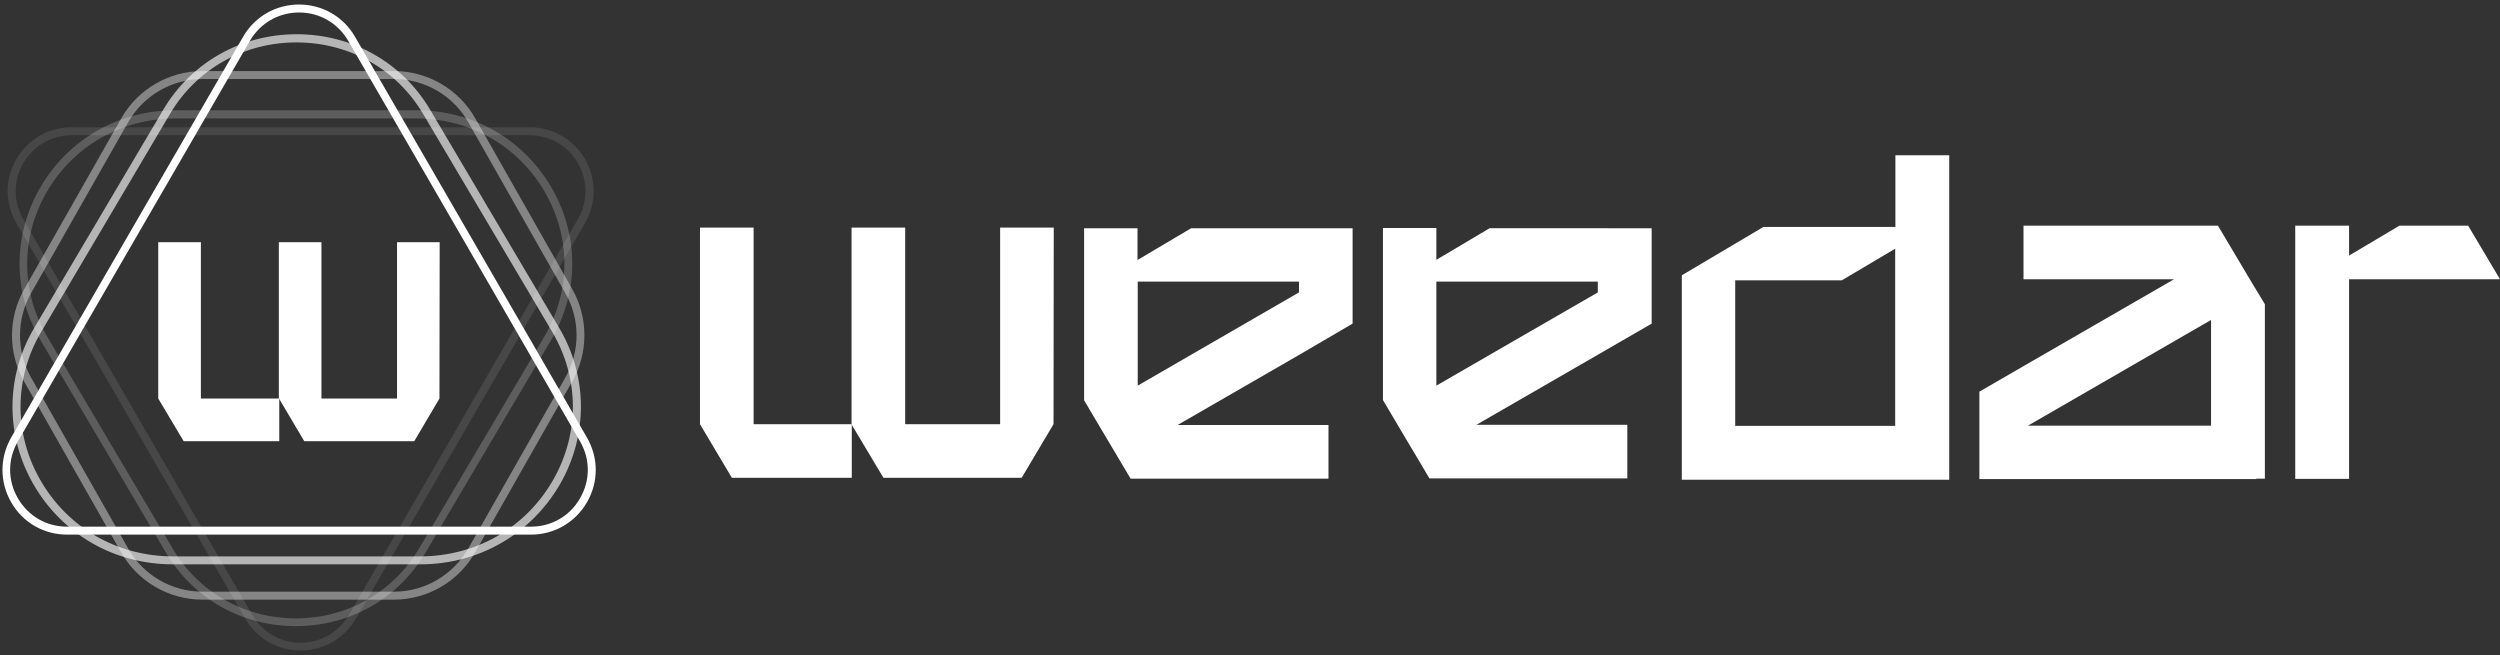 <?xml version="1.0" encoding="utf-8"?>
<!-- Generator: Adobe Illustrator 22.1.0, SVG Export Plug-In . SVG Version: 6.00 Build 0)  -->
<svg version="1.1" id="Layer_1" xmlns="http://www.w3.org/2000/svg" xmlns:xlink="http://www.w3.org/1999/xlink" x="0px" y="0px"
	 viewBox="0 0 1161.1 304.2" style="enable-background:new 0 0 1161.1 304.2;" xml:space="preserve">
<rect x="0" y="0" width="1161.1" height="304.2" fill="#333333" stroke="none"/>
<style type="text/css">
	.st0{fill:#FFFFFF;}
	.st1{opacity:0.1;}
	.st2{opacity:0.64;}
	.st3{opacity:0.21;}
	.st4{opacity:0.4;}
</style>
<g>
	<g>
		<path class="st0" d="M246.6,248.3H31.2c-10.9,0-20.6-5.6-26-15c-5.4-9.4-5.4-20.7,0-30.1L112.9,17.1c5.4-9.4,15.2-15,26-15
			s20.6,5.6,26,15l107.7,186.1c5.4,9.4,5.5,20.6,0,30.1C267.2,242.6,257.5,248.3,246.6,248.3z M138.9,5.8c-9.5,0-18,4.9-22.8,13.1
			L8.3,205c-4.8,8.3-4.8,18.1,0,26.4c4.8,8.3,13.3,13.2,22.8,13.2h215.5c9.5,0,18.1-4.9,22.8-13.2c4.8-8.3,4.8-18.1,0-26.4
			L161.7,18.9C156.9,10.7,148.4,5.8,138.9,5.8z"/>
	</g>
	<g class="st1">
		<path class="st0" d="M139.6,302.1c-10.7,0-20.3-5.5-25.7-14.8L7.6,103.6c-5.4-9.3-5.4-20.4,0-29.7c5.4-9.3,15-14.8,25.7-14.8
			h212.7c10.7,0,20.3,5.6,25.7,14.8c5.4,9.3,5.3,20.4,0,29.7L165.3,287.3C159.9,296.6,150.3,302.1,139.6,302.1z M33.3,62.8
			c-9.4,0-17.8,4.9-22.5,13c-4.7,8.2-4.7,17.9,0,26l106.3,183.7c4.7,8.1,13.1,13,22.5,13s17.8-4.9,22.5-13l106.3-183.7
			c4.7-8.1,4.7-17.9,0-26c-4.7-8.2-13.1-13-22.5-13H33.3z"/>
	</g>
	<g class="st2">
		<path class="st0" d="M195.2,262.1H80.3c-27.3,0-51.5-14-64.9-37.4c-13-22.8-12.8-50,0.6-72.6L75.8,51c13-22,36.2-35.1,62-35.1
			s49,13.1,62,35.1l59.8,101.1c13.4,22.6,13.6,49.8,0.6,72.6C246.7,248.1,222.4,262.1,195.2,262.1z M137.7,19.7
			c-24.5,0-46.5,12.4-58.8,33.3L19.2,154c-12.7,21.5-12.9,47.3-0.5,68.9c12.7,22.2,35.7,35.5,61.6,35.5h114.9
			c25.9,0,49-13.3,61.7-35.5c12.4-21.7,12.2-47.4-0.5-68.9L196.5,52.9C184.2,32.1,162.2,19.7,137.7,19.7z"/>
	</g>
	<g class="st3">
		<path class="st0" d="M137.4,290.8c-25.1,0-47.7-12.8-60.3-34.1L19,158.3c-13-22-13.2-48.4-0.6-70.7c13-22.8,36.6-36.4,63.1-36.4
			h111.8c26.5,0,50.1,13.6,63.1,36.4c12.7,22.2,12.5,48.6-0.6,70.6l-58.1,98.3C185.1,278,162.5,290.8,137.4,290.8z M80.2,254.8
			c12,20.3,33.4,32.4,57.2,32.4c23.8,0,45.2-12.1,57.2-32.4l58.1-98.3c12.4-20.9,12.6-46,0.5-67c-12.3-21.6-34.8-34.5-60-34.5H81.5
			c-25.2,0-47.6,12.9-60,34.5c-12,21.1-11.8,46.1,0.5,67L80.2,254.8z"/>
	</g>
	<g class="st4">
		<path class="st0" d="M183,278.5H94c-15.6,0-30-8.4-37.7-21.9l-45.1-79.4c-7.5-13.2-7.5-29.6,0-42.8L56.3,55C64,41.4,78.5,33,94,33
			H183c15.6,0,30,8.4,37.7,21.9l45.1,79.4c7.5,13.2,7.5,29.6,0,42.8l-45.1,79.4C213,270.1,198.5,278.5,183,278.5z M94,36.7
			c-14.2,0-27.4,7.7-34.5,20.1l-45.1,79.4c-6.8,12.1-6.8,27.1,0,39.1l45.1,79.4c7,12.4,20.2,20.1,34.5,20.1H183
			c14.2,0,27.4-7.7,34.5-20.1l45.1-79.4c6.9-12.1,6.9-27.1,0-39.1l-45.1-79.4c-7-12.4-20.2-20.1-34.5-20.1H94z"/>
	</g>
	<polygon class="st0" points="1161.1,129.7 1091,129.7 1091,222.4 1066,222.4 1066,104.8 1091,104.8 1091,118.7 1114.4,104.8 
		1146.3,104.8 	"/>
	<path class="st0" d="M1044.9,129.7l-14.8-24.9h-90.3v24.9h69.9l-65.5,37.8l-24.9,14.4v40.6h128.6v-0.2h4v-81L1044.9,129.7z
		 M1026.9,197.7h-85.1l2.3-1.3l82.8-47.8V197.7z"/>
	<path class="st0" d="M880.3,72.1v33.3h-61.3l-26,15.4l-11.8,7l-0.1,0.1v94.9h124.2V72.1H880.3z M805.9,197.8v-67.6h49.5l24.8-14.7
		v82.3H805.9z"/>
	<polygon class="st0" points="395.6,197 395.6,197.3 395.5,197 	"/>
	<polygon class="st0" points="395.6,197 395.6,197.3 395.5,197 	"/>
	<g>
		<polygon class="st0" points="395.6,197.3 395.6,221.9 339.9,221.9 325.1,197 325.1,105.7 350,105.7 350,197 395.5,197 		"/>
		<polygon class="st0" points="489.4,105.7 489.3,197 474.5,221.9 467.6,221.9 467.6,221.9 410.3,221.9 395.6,197.3 395.6,197 
			395.5,197 395.5,105.7 420.4,105.7 420.4,197 464.5,197 464.5,105.7 		"/>
	</g>
	<path class="st0" d="M628.2,150.3v-44.3h-75l-24.8,14.7l-0.1,0.1v-14.8h-24.8v79.9l6.8,11.5l14.8,24.9h91.9v-24.9h-70.1l56.5-32.6
		L628.2,150.3z M528.4,179.1v-48.3h74.9v5L528.4,179.1z"/>
	<path class="st0" d="M692,105.9l-24.8,14.7l-0.1,0.1v-14.8h-24.8v79.9l6.8,11.5l14.8,24.9h91.9v-24.9h-70.1l56.5-32.6l24.9-14.4
		v-44.3H692z M667.1,179.1v-48.3h75v5L667.1,179.1z"/>
	<g>
		<polygon class="st0" points="129.7,185.3 129.7,204.9 85.3,204.9 73.5,185.1 73.5,112.5 93.3,112.5 93.3,185.1 129.5,185.1 		"/>
		<polygon class="st0" points="204.2,112.5 204.1,185.1 192.4,204.9 186.9,204.9 186.9,204.9 141.3,204.9 129.7,185.3 129.7,185.1 
			129.5,185.1 129.5,112.5 149.3,112.5 149.3,185.1 184.4,185.1 184.4,112.5 		"/>
	</g>
</g>
</svg>
